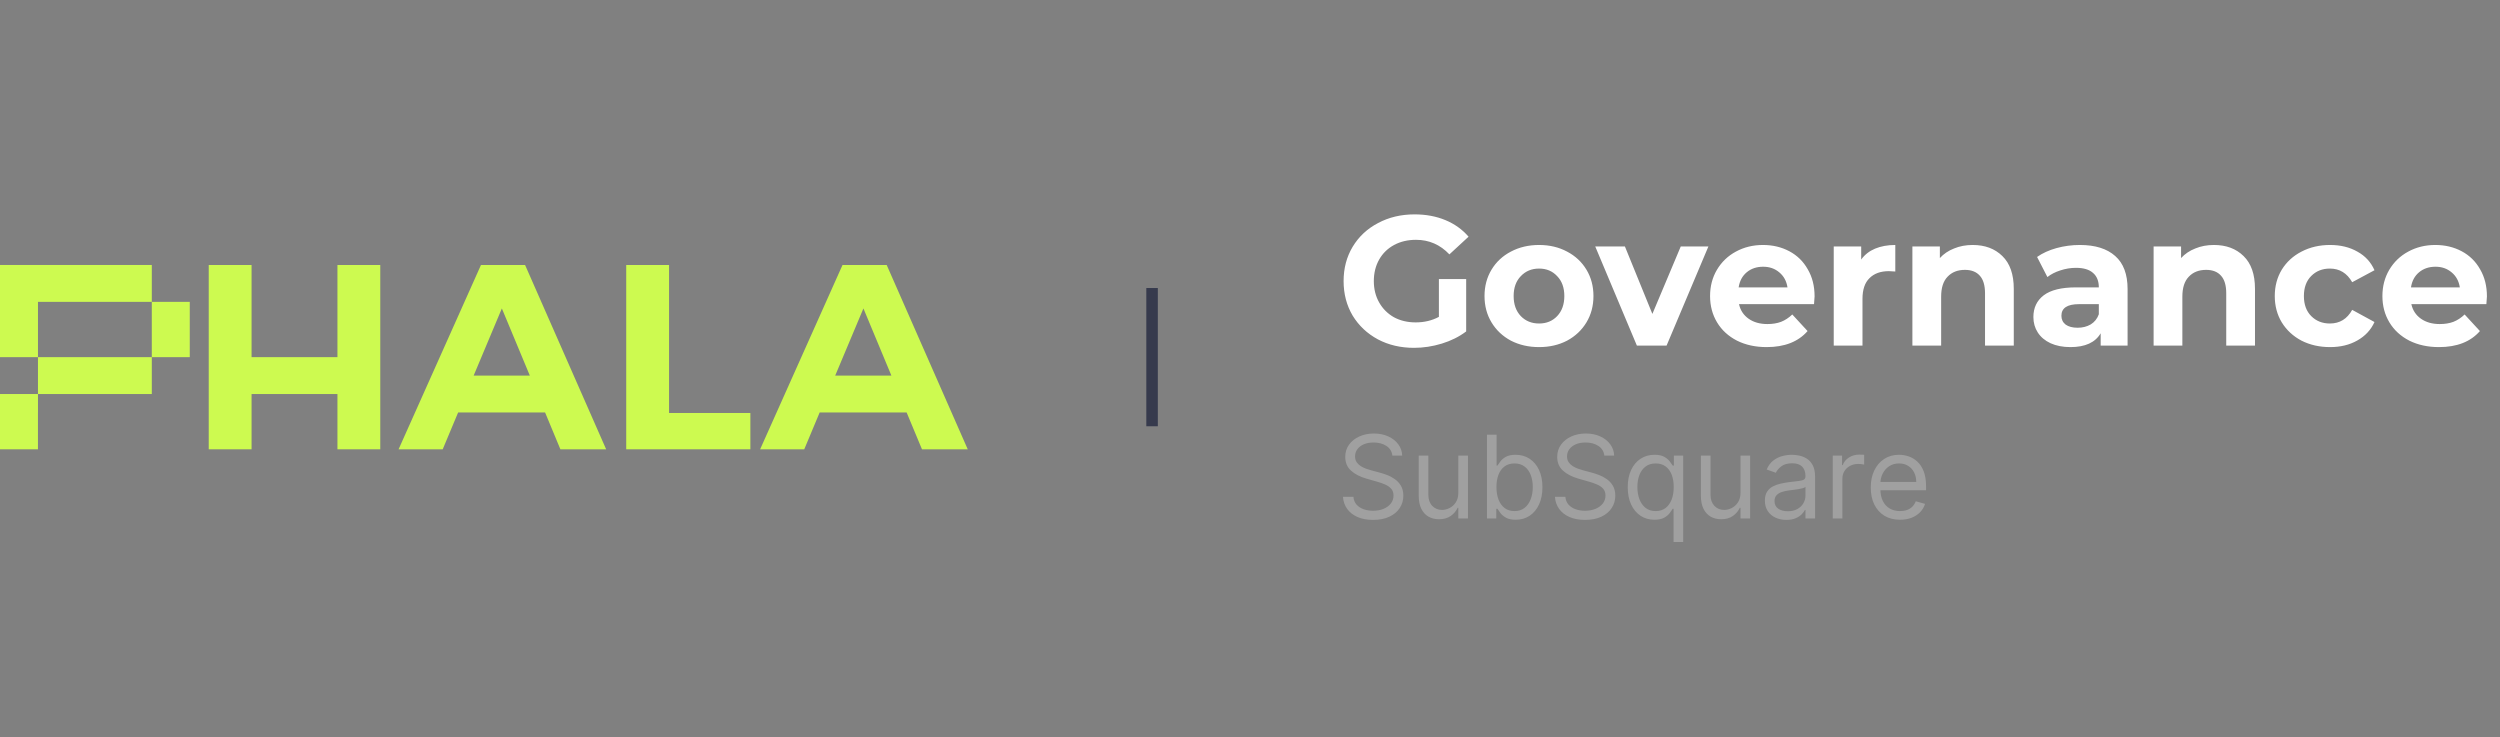 <svg width="217" height="64" viewBox="0 0 217 64" fill="none" xmlns="http://www.w3.org/2000/svg">
<rect x="0" y="0" width="217" height="64" fill="#808080" stroke="none"/>
<path fill-rule="evenodd" clip-rule="evenodd" d="M13.176 23H0V31.001H3.295V34.202H0V39H3.293V35.801H3.295V34.202H13.176V31.001H16.471V26.201H13.176V23ZM13.176 26.201V31.001H3.295V26.201H13.176Z" fill="#CDFA50"/>
<path d="M21.836 23.002V31.001H29.29V23.002H33.008V39H29.29V34.202H21.836V39H18.118V23.002H21.836Z" fill="#CDFA50"/>
<path fill-rule="evenodd" clip-rule="evenodd" d="M47.313 35.801H39.766L38.427 39H34.597L41.748 23.002H45.577L52.614 39H48.642L47.313 35.801ZM45.988 32.6L43.561 26.772L41.114 32.6H45.988Z" fill="#CDFA50"/>
<path fill-rule="evenodd" clip-rule="evenodd" d="M71.147 35.801H78.695L80.028 39H84L76.965 23.002H73.13L65.979 39H69.809L71.147 35.801ZM74.945 26.772L77.372 32.6H72.496L74.945 26.772Z" fill="#CDFA50"/>
<path d="M58.074 23.002V35.847H65.133V39H54.356V23.002H58.074Z" fill="#CDFA50"/>
<path d="M100 25V37" stroke="#363A4D"/>
<path d="M124.896 24.224H127.264V28.768C126.656 29.227 125.952 29.579 125.152 29.824C124.352 30.069 123.547 30.192 122.736 30.192C121.573 30.192 120.528 29.947 119.6 29.456C118.672 28.955 117.941 28.267 117.408 27.392C116.885 26.507 116.624 25.509 116.624 24.4C116.624 23.291 116.885 22.299 117.408 21.424C117.941 20.539 118.677 19.851 119.616 19.36C120.555 18.859 121.611 18.608 122.784 18.608C123.765 18.608 124.656 18.773 125.456 19.104C126.256 19.435 126.928 19.915 127.472 20.544L125.808 22.08C125.008 21.237 124.043 20.816 122.912 20.816C122.197 20.816 121.563 20.965 121.008 21.264C120.453 21.563 120.021 21.984 119.712 22.528C119.403 23.072 119.248 23.696 119.248 24.4C119.248 25.093 119.403 25.712 119.712 26.256C120.021 26.8 120.448 27.227 120.992 27.536C121.547 27.835 122.176 27.984 122.88 27.984C123.627 27.984 124.299 27.824 124.896 27.504V24.224ZM133.592 30.128C132.685 30.128 131.869 29.941 131.144 29.568C130.429 29.184 129.869 28.656 129.464 27.984C129.058 27.312 128.856 26.549 128.856 25.696C128.856 24.843 129.058 24.08 129.464 23.408C129.869 22.736 130.429 22.213 131.144 21.84C131.869 21.456 132.685 21.264 133.592 21.264C134.498 21.264 135.309 21.456 136.024 21.84C136.738 22.213 137.298 22.736 137.704 23.408C138.109 24.08 138.312 24.843 138.312 25.696C138.312 26.549 138.109 27.312 137.704 27.984C137.298 28.656 136.738 29.184 136.024 29.568C135.309 29.941 134.498 30.128 133.592 30.128ZM133.592 28.08C134.232 28.08 134.754 27.867 135.16 27.44C135.576 27.003 135.784 26.421 135.784 25.696C135.784 24.971 135.576 24.395 135.16 23.968C134.754 23.531 134.232 23.312 133.592 23.312C132.952 23.312 132.424 23.531 132.008 23.968C131.592 24.395 131.384 24.971 131.384 25.696C131.384 26.421 131.592 27.003 132.008 27.44C132.424 27.867 132.952 28.08 133.592 28.08ZM148.29 21.392L144.658 30H142.082L138.466 21.392H141.042L143.426 27.248L145.89 21.392H148.29ZM157.506 25.728C157.506 25.76 157.49 25.984 157.458 26.4H150.946C151.063 26.933 151.341 27.355 151.778 27.664C152.215 27.973 152.759 28.128 153.41 28.128C153.858 28.128 154.253 28.064 154.594 27.936C154.946 27.797 155.271 27.584 155.57 27.296L156.898 28.736C156.087 29.664 154.903 30.128 153.346 30.128C152.375 30.128 151.517 29.941 150.77 29.568C150.023 29.184 149.447 28.656 149.042 27.984C148.637 27.312 148.434 26.549 148.434 25.696C148.434 24.853 148.631 24.096 149.026 23.424C149.431 22.741 149.981 22.213 150.674 21.84C151.378 21.456 152.162 21.264 153.026 21.264C153.869 21.264 154.631 21.445 155.314 21.808C155.997 22.171 156.53 22.693 156.914 23.376C157.309 24.048 157.506 24.832 157.506 25.728ZM153.042 23.152C152.477 23.152 152.002 23.312 151.618 23.632C151.234 23.952 150.999 24.389 150.914 24.944H155.154C155.069 24.4 154.834 23.968 154.45 23.648C154.066 23.317 153.597 23.152 153.042 23.152ZM161.552 22.528C161.85 22.112 162.25 21.797 162.752 21.584C163.264 21.371 163.85 21.264 164.512 21.264V23.568C164.234 23.547 164.048 23.536 163.952 23.536C163.237 23.536 162.677 23.739 162.272 24.144C161.866 24.539 161.664 25.136 161.664 25.936V30H159.168V21.392H161.552V22.528ZM171.228 21.264C172.294 21.264 173.153 21.584 173.804 22.224C174.465 22.864 174.796 23.813 174.796 25.072V30H172.3V25.456C172.3 24.773 172.15 24.267 171.852 23.936C171.553 23.595 171.121 23.424 170.556 23.424C169.926 23.424 169.425 23.621 169.052 24.016C168.678 24.4 168.492 24.976 168.492 25.744V30H165.996V21.392H168.38V22.4C168.71 22.037 169.121 21.76 169.612 21.568C170.102 21.365 170.641 21.264 171.228 21.264ZM180.53 21.264C181.864 21.264 182.888 21.584 183.602 22.224C184.317 22.853 184.674 23.808 184.674 25.088V30H182.338V28.928C181.869 29.728 180.994 30.128 179.714 30.128C179.053 30.128 178.477 30.016 177.986 29.792C177.506 29.568 177.138 29.259 176.882 28.864C176.626 28.469 176.498 28.021 176.498 27.52C176.498 26.72 176.797 26.091 177.394 25.632C178.002 25.173 178.936 24.944 180.194 24.944H182.178C182.178 24.4 182.013 23.984 181.682 23.696C181.352 23.397 180.856 23.248 180.194 23.248C179.736 23.248 179.282 23.323 178.834 23.472C178.397 23.611 178.024 23.803 177.714 24.048L176.818 22.304C177.288 21.973 177.848 21.717 178.498 21.536C179.16 21.355 179.837 21.264 180.53 21.264ZM180.338 28.448C180.765 28.448 181.144 28.352 181.474 28.16C181.805 27.957 182.04 27.664 182.178 27.28V26.4H180.466C179.442 26.4 178.93 26.736 178.93 27.408C178.93 27.728 179.053 27.984 179.298 28.176C179.554 28.357 179.901 28.448 180.338 28.448ZM192.165 21.264C193.232 21.264 194.091 21.584 194.741 22.224C195.403 22.864 195.733 23.813 195.733 25.072V30H193.237V25.456C193.237 24.773 193.088 24.267 192.789 23.936C192.491 23.595 192.059 23.424 191.493 23.424C190.864 23.424 190.363 23.621 189.989 24.016C189.616 24.4 189.429 24.976 189.429 25.744V30H186.933V21.392H189.317V22.4C189.648 22.037 190.059 21.76 190.549 21.568C191.04 21.365 191.579 21.264 192.165 21.264ZM202.25 30.128C201.332 30.128 200.506 29.941 199.77 29.568C199.044 29.184 198.474 28.656 198.058 27.984C197.652 27.312 197.45 26.549 197.45 25.696C197.45 24.843 197.652 24.08 198.058 23.408C198.474 22.736 199.044 22.213 199.77 21.84C200.506 21.456 201.332 21.264 202.25 21.264C203.156 21.264 203.946 21.456 204.618 21.84C205.3 22.213 205.796 22.752 206.106 23.456L204.17 24.496C203.722 23.707 203.076 23.312 202.234 23.312C201.583 23.312 201.044 23.525 200.618 23.952C200.191 24.379 199.978 24.96 199.978 25.696C199.978 26.432 200.191 27.013 200.618 27.44C201.044 27.867 201.583 28.08 202.234 28.08C203.087 28.08 203.732 27.685 204.17 26.896L206.106 27.952C205.796 28.635 205.3 29.168 204.618 29.552C203.946 29.936 203.156 30.128 202.25 30.128ZM215.865 25.728C215.865 25.76 215.849 25.984 215.817 26.4H209.305C209.423 26.933 209.7 27.355 210.137 27.664C210.575 27.973 211.119 28.128 211.769 28.128C212.217 28.128 212.612 28.064 212.953 27.936C213.305 27.797 213.631 27.584 213.929 27.296L215.257 28.736C214.447 29.664 213.263 30.128 211.705 30.128C210.735 30.128 209.876 29.941 209.129 29.568C208.383 29.184 207.807 28.656 207.401 27.984C206.996 27.312 206.793 26.549 206.793 25.696C206.793 24.853 206.991 24.096 207.385 23.424C207.791 22.741 208.34 22.213 209.033 21.84C209.737 21.456 210.521 21.264 211.385 21.264C212.228 21.264 212.991 21.445 213.673 21.808C214.356 22.171 214.889 22.693 215.273 23.376C215.668 24.048 215.865 24.832 215.865 25.728ZM211.401 23.152C210.836 23.152 210.361 23.312 209.977 23.632C209.593 23.952 209.359 24.389 209.273 24.944H213.513C213.428 24.4 213.193 23.968 212.809 23.648C212.425 23.317 211.956 23.152 211.401 23.152Z" fill="white"/>
<path d="M120.858 39.545C120.815 39.186 120.643 38.906 120.339 38.707C120.036 38.508 119.665 38.409 119.224 38.409C118.902 38.409 118.621 38.461 118.379 38.565C118.14 38.669 117.953 38.813 117.818 38.995C117.686 39.177 117.619 39.385 117.619 39.617C117.619 39.811 117.665 39.977 117.758 40.117C117.853 40.255 117.973 40.369 118.12 40.462C118.267 40.552 118.421 40.626 118.582 40.685C118.743 40.742 118.891 40.788 119.026 40.824L119.764 41.023C119.954 41.072 120.164 41.141 120.396 41.229C120.631 41.316 120.854 41.436 121.067 41.587C121.283 41.736 121.46 41.928 121.6 42.163C121.74 42.397 121.81 42.685 121.81 43.026C121.81 43.419 121.707 43.774 121.501 44.091C121.297 44.408 120.999 44.66 120.606 44.847C120.215 45.034 119.741 45.128 119.182 45.128C118.661 45.128 118.21 45.044 117.829 44.876C117.45 44.708 117.152 44.473 116.934 44.173C116.719 43.872 116.597 43.523 116.568 43.125H117.477C117.501 43.4 117.593 43.627 117.754 43.807C117.918 43.984 118.124 44.117 118.372 44.205C118.623 44.29 118.893 44.332 119.182 44.332C119.518 44.332 119.82 44.278 120.087 44.169C120.355 44.058 120.567 43.904 120.723 43.707C120.879 43.508 120.957 43.276 120.957 43.011C120.957 42.77 120.89 42.573 120.755 42.422C120.62 42.27 120.442 42.147 120.222 42.053C120.002 41.958 119.764 41.875 119.509 41.804L118.614 41.548C118.045 41.385 117.596 41.152 117.264 40.849C116.933 40.546 116.767 40.149 116.767 39.659C116.767 39.252 116.877 38.897 117.097 38.594C117.32 38.288 117.618 38.052 117.992 37.883C118.369 37.713 118.789 37.628 119.253 37.628C119.722 37.628 120.138 37.712 120.503 37.88C120.867 38.046 121.156 38.273 121.369 38.562C121.585 38.851 121.698 39.178 121.71 39.545H120.858ZM126.581 42.77V39.545H127.42V45H126.581V44.077H126.525C126.397 44.354 126.198 44.589 125.928 44.783C125.658 44.975 125.317 45.071 124.905 45.071C124.564 45.071 124.261 44.996 123.996 44.847C123.731 44.696 123.523 44.468 123.371 44.166C123.22 43.86 123.144 43.475 123.144 43.011V39.545H123.982V42.955C123.982 43.352 124.093 43.669 124.316 43.906C124.541 44.143 124.827 44.261 125.175 44.261C125.384 44.261 125.595 44.208 125.811 44.102C126.029 43.995 126.211 43.832 126.358 43.611C126.507 43.391 126.581 43.111 126.581 42.77ZM129.068 45V37.727H129.906V40.412H129.977C130.039 40.317 130.124 40.197 130.233 40.05C130.344 39.901 130.503 39.768 130.709 39.652C130.917 39.534 131.199 39.474 131.554 39.474C132.013 39.474 132.418 39.589 132.768 39.819C133.119 40.048 133.392 40.374 133.589 40.795C133.785 41.217 133.884 41.714 133.884 42.287C133.884 42.865 133.785 43.365 133.589 43.789C133.392 44.211 133.12 44.537 132.772 44.769C132.424 44.999 132.023 45.114 131.568 45.114C131.218 45.114 130.937 45.056 130.727 44.94C130.516 44.821 130.354 44.688 130.24 44.538C130.126 44.387 130.039 44.261 129.977 44.162H129.878V45H129.068ZM129.892 42.273C129.892 42.685 129.952 43.048 130.073 43.363C130.194 43.675 130.37 43.92 130.602 44.098C130.834 44.273 131.118 44.361 131.455 44.361C131.805 44.361 132.097 44.269 132.332 44.084C132.568 43.897 132.746 43.646 132.864 43.331C132.985 43.014 133.045 42.661 133.045 42.273C133.045 41.889 132.986 41.544 132.868 41.236C132.752 40.926 132.576 40.681 132.339 40.501C132.104 40.318 131.81 40.227 131.455 40.227C131.114 40.227 130.827 40.314 130.595 40.486C130.363 40.657 130.188 40.896 130.07 41.204C129.951 41.509 129.892 41.865 129.892 42.273ZM139.256 39.545C139.214 39.186 139.041 38.906 138.738 38.707C138.435 38.508 138.063 38.409 137.623 38.409C137.301 38.409 137.019 38.461 136.778 38.565C136.539 38.669 136.352 38.813 136.217 38.995C136.084 39.177 136.018 39.385 136.018 39.617C136.018 39.811 136.064 39.977 136.156 40.117C136.251 40.255 136.372 40.369 136.518 40.462C136.665 40.552 136.819 40.626 136.98 40.685C137.141 40.742 137.289 40.788 137.424 40.824L138.163 41.023C138.352 41.072 138.563 41.141 138.795 41.229C139.029 41.316 139.253 41.436 139.466 41.587C139.681 41.736 139.859 41.928 139.999 42.163C140.138 42.397 140.208 42.685 140.208 43.026C140.208 43.419 140.105 43.774 139.899 44.091C139.696 44.408 139.397 44.66 139.004 44.847C138.614 45.034 138.139 45.128 137.58 45.128C137.059 45.128 136.608 45.044 136.227 44.876C135.848 44.708 135.55 44.473 135.332 44.173C135.117 43.872 134.995 43.523 134.967 43.125H135.876C135.899 43.4 135.992 43.627 136.153 43.807C136.316 43.984 136.522 44.117 136.771 44.205C137.022 44.29 137.291 44.332 137.58 44.332C137.916 44.332 138.218 44.278 138.486 44.169C138.753 44.058 138.965 43.904 139.121 43.707C139.278 43.508 139.356 43.276 139.356 43.011C139.356 42.77 139.288 42.573 139.153 42.422C139.018 42.27 138.841 42.147 138.621 42.053C138.401 41.958 138.163 41.875 137.907 41.804L137.012 41.548C136.444 41.385 135.994 41.152 135.663 40.849C135.331 40.546 135.165 40.149 135.165 39.659C135.165 39.252 135.276 38.897 135.496 38.594C135.718 38.288 136.017 38.052 136.391 37.883C136.767 37.713 137.187 37.628 137.651 37.628C138.12 37.628 138.537 37.712 138.901 37.88C139.266 38.046 139.555 38.273 139.768 38.562C139.983 38.851 140.097 39.178 140.109 39.545H139.256ZM145.264 47.045V44.162H145.193C145.131 44.261 145.044 44.387 144.93 44.538C144.817 44.688 144.654 44.821 144.444 44.94C144.233 45.056 143.952 45.114 143.602 45.114C143.148 45.114 142.746 44.999 142.398 44.769C142.05 44.537 141.778 44.211 141.581 43.789C141.385 43.365 141.287 42.865 141.287 42.287C141.287 41.714 141.385 41.217 141.581 40.795C141.778 40.374 142.051 40.048 142.402 39.819C142.752 39.589 143.157 39.474 143.616 39.474C143.971 39.474 144.252 39.534 144.458 39.652C144.666 39.768 144.825 39.901 144.934 40.05C145.045 40.197 145.131 40.317 145.193 40.412H145.292V39.545H146.102V47.045H145.264ZM143.716 44.361C144.052 44.361 144.336 44.273 144.568 44.098C144.8 43.92 144.976 43.675 145.097 43.363C145.218 43.048 145.278 42.685 145.278 42.273C145.278 41.865 145.219 41.509 145.101 41.204C144.982 40.896 144.807 40.657 144.575 40.486C144.343 40.314 144.057 40.227 143.716 40.227C143.361 40.227 143.065 40.318 142.828 40.501C142.594 40.681 142.417 40.926 142.299 41.236C142.183 41.544 142.125 41.889 142.125 42.273C142.125 42.661 142.184 43.014 142.302 43.331C142.423 43.646 142.601 43.897 142.835 44.084C143.072 44.269 143.365 44.361 143.716 44.361ZM151.074 42.77V39.545H151.912V45H151.074V44.077H151.017C150.889 44.354 150.69 44.589 150.42 44.783C150.15 44.975 149.809 45.071 149.398 45.071C149.057 45.071 148.754 44.996 148.488 44.847C148.223 44.696 148.015 44.468 147.863 44.166C147.712 43.86 147.636 43.475 147.636 43.011V39.545H148.474V42.955C148.474 43.352 148.586 43.669 148.808 43.906C149.033 44.143 149.319 44.261 149.667 44.261C149.876 44.261 150.088 44.208 150.303 44.102C150.521 43.995 150.703 43.832 150.85 43.611C150.999 43.391 151.074 43.111 151.074 42.77ZM155.052 45.128C154.706 45.128 154.393 45.063 154.111 44.932C153.829 44.8 153.605 44.609 153.44 44.361C153.274 44.11 153.191 43.807 153.191 43.452C153.191 43.139 153.253 42.886 153.376 42.692C153.499 42.495 153.663 42.341 153.869 42.23C154.075 42.119 154.303 42.036 154.551 41.981C154.802 41.925 155.054 41.88 155.308 41.847C155.639 41.804 155.908 41.772 156.114 41.751C156.322 41.727 156.473 41.688 156.568 41.633C156.665 41.579 156.714 41.484 156.714 41.349V41.321C156.714 40.971 156.618 40.698 156.426 40.504C156.237 40.31 155.949 40.213 155.563 40.213C155.163 40.213 154.849 40.301 154.622 40.476C154.395 40.651 154.235 40.838 154.143 41.037L153.347 40.753C153.489 40.421 153.679 40.163 153.915 39.979C154.155 39.792 154.415 39.661 154.697 39.588C154.981 39.512 155.26 39.474 155.535 39.474C155.71 39.474 155.911 39.496 156.138 39.538C156.368 39.579 156.589 39.663 156.803 39.791C157.018 39.918 157.197 40.111 157.339 40.369C157.481 40.627 157.552 40.973 157.552 41.406V45H156.714V44.261H156.671C156.614 44.38 156.52 44.506 156.387 44.641C156.254 44.776 156.078 44.891 155.858 44.986C155.638 45.081 155.369 45.128 155.052 45.128ZM155.18 44.375C155.511 44.375 155.79 44.31 156.018 44.18C156.247 44.05 156.42 43.881 156.536 43.675C156.655 43.469 156.714 43.253 156.714 43.026V42.258C156.678 42.301 156.6 42.34 156.479 42.376C156.361 42.409 156.224 42.438 156.067 42.465C155.914 42.488 155.763 42.51 155.616 42.528C155.472 42.545 155.355 42.559 155.265 42.571C155.047 42.599 154.844 42.646 154.654 42.709C154.467 42.771 154.316 42.865 154.2 42.99C154.086 43.113 154.029 43.281 154.029 43.494C154.029 43.785 154.137 44.006 154.352 44.155C154.57 44.302 154.846 44.375 155.18 44.375ZM159.081 45V39.545H159.891V40.369H159.948C160.047 40.099 160.227 39.88 160.488 39.712C160.748 39.544 161.042 39.46 161.368 39.46C161.43 39.46 161.507 39.461 161.599 39.464C161.692 39.466 161.761 39.47 161.809 39.474V40.327C161.78 40.32 161.715 40.309 161.613 40.295C161.514 40.278 161.409 40.27 161.297 40.27C161.032 40.27 160.796 40.325 160.587 40.437C160.381 40.546 160.218 40.697 160.097 40.891C159.979 41.083 159.92 41.302 159.92 41.548V45H159.081ZM164.923 45.114C164.398 45.114 163.944 44.998 163.563 44.766C163.184 44.531 162.892 44.205 162.686 43.785C162.482 43.364 162.381 42.874 162.381 42.315C162.381 41.757 162.482 41.264 162.686 40.838C162.892 40.41 163.178 40.076 163.545 39.837C163.915 39.595 164.345 39.474 164.838 39.474C165.122 39.474 165.403 39.522 165.68 39.617C165.956 39.711 166.209 39.865 166.436 40.078C166.663 40.289 166.844 40.568 166.979 40.916C167.114 41.264 167.182 41.693 167.182 42.202V42.557H162.977V41.832H166.329C166.329 41.525 166.268 41.25 166.145 41.008C166.024 40.767 165.851 40.577 165.626 40.437C165.404 40.297 165.141 40.227 164.838 40.227C164.504 40.227 164.215 40.31 163.971 40.476C163.73 40.639 163.544 40.852 163.414 41.115C163.284 41.378 163.219 41.66 163.219 41.96V42.443C163.219 42.855 163.29 43.204 163.432 43.491C163.576 43.775 163.776 43.992 164.032 44.141C164.287 44.287 164.585 44.361 164.923 44.361C165.143 44.361 165.342 44.33 165.52 44.269C165.7 44.205 165.855 44.11 165.985 43.984C166.115 43.856 166.216 43.698 166.287 43.508L167.096 43.736C167.011 44.01 166.868 44.252 166.667 44.46C166.465 44.666 166.217 44.827 165.921 44.943C165.625 45.057 165.292 45.114 164.923 45.114Z" fill="white" fill-opacity="0.25"/>
</svg>
